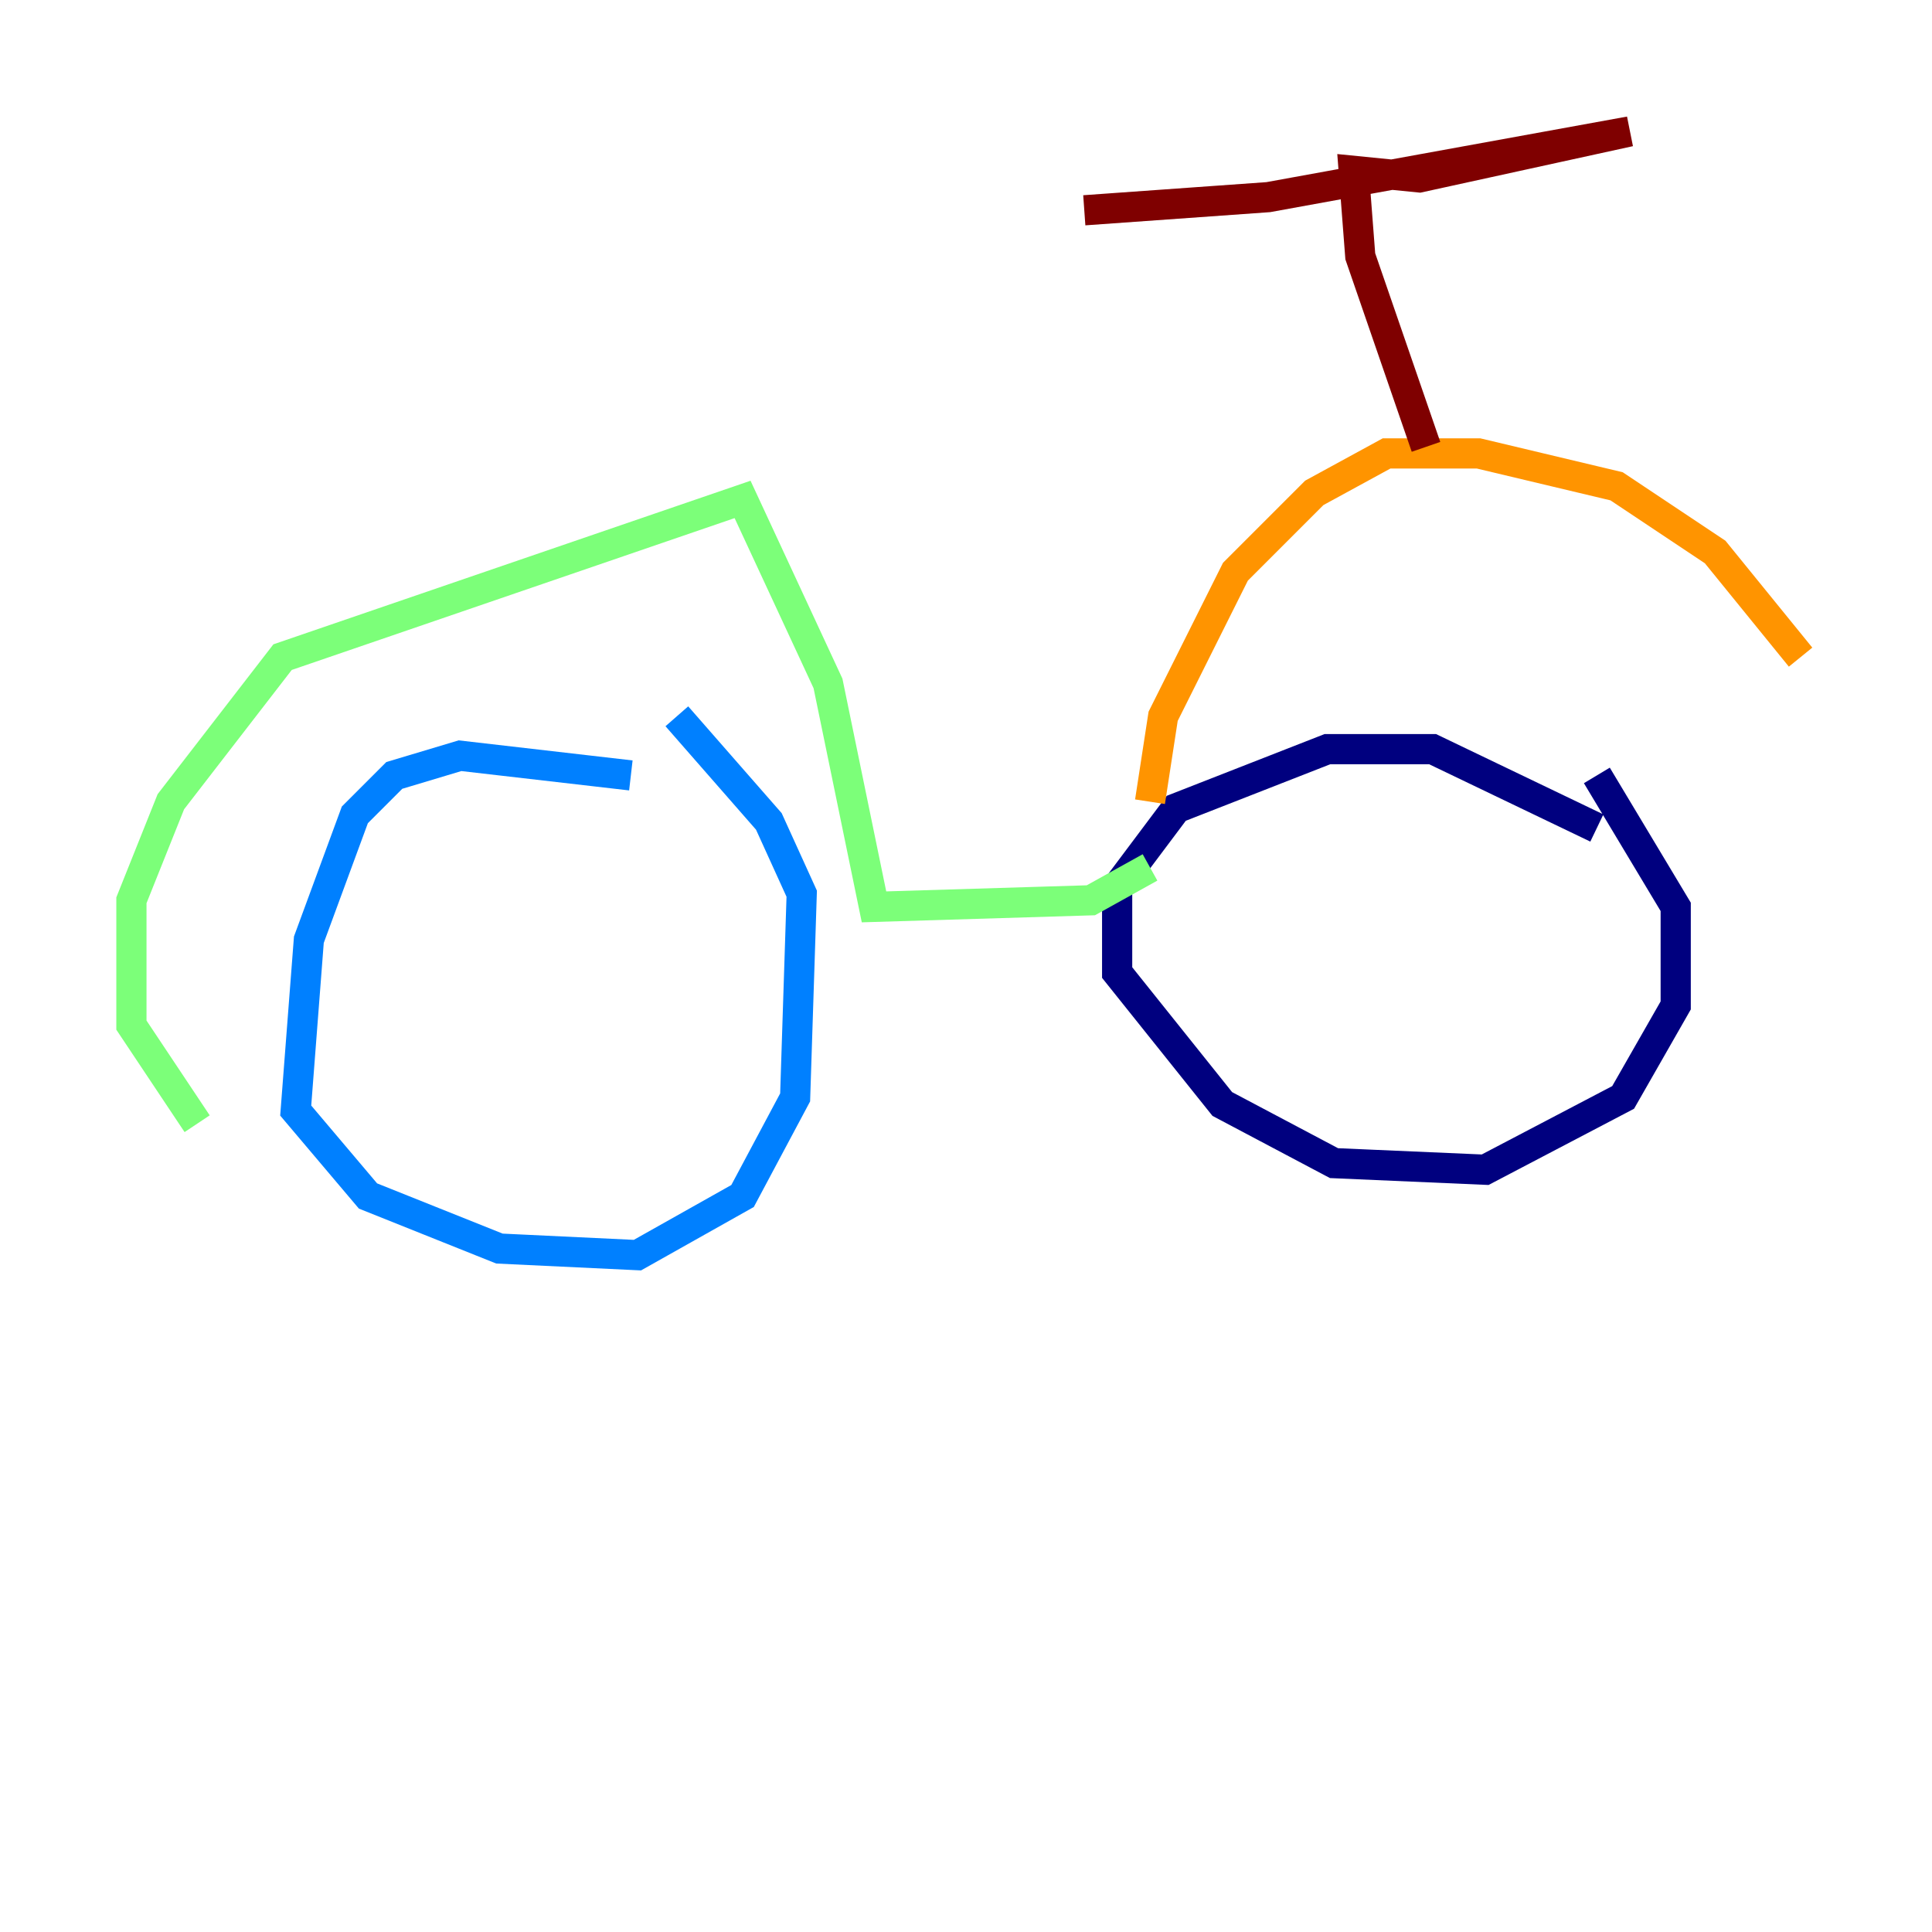 <?xml version="1.0" encoding="utf-8" ?>
<svg baseProfile="tiny" height="128" version="1.2" viewBox="0,0,128,128" width="128" xmlns="http://www.w3.org/2000/svg" xmlns:ev="http://www.w3.org/2001/xml-events" xmlns:xlink="http://www.w3.org/1999/xlink"><defs /><polyline fill="none" points="105.796,54.857 94.912,49.633 87.946,49.633 77.932,53.551 74.014,58.776 74.014,64.435 80.98,73.143 88.381,77.061 98.395,77.497 107.537,72.707 111.02,66.612 111.02,60.082 105.796,51.374" stroke="#00007f" stroke-width="2" /><polyline fill="none" points="41.796,51.374 30.476,50.068 26.122,51.374 23.51,53.986 20.463,62.258 19.592,73.578 24.381,79.238 33.088,82.721 42.231,83.156 49.197,79.238 52.68,72.707 53.116,59.211 50.939,54.422 44.843,47.456" stroke="#0080ff" stroke-width="2" /><polyline fill="none" points="76.191,57.469 72.272,59.646 57.905,60.082 54.857,45.279 49.197,33.088 18.721,43.537 11.32,53.116 8.707,59.646 8.707,67.918 13.061,74.449" stroke="#7cff79" stroke-width="2" /><polyline fill="none" points="76.191,53.116 77.061,47.456 81.85,37.878 87.075,32.653 91.864,30.041 97.959,30.041 107.102,32.218 113.633,36.571 119.293,43.537" stroke="#ff9400" stroke-width="2" /><polyline fill="none" points="94.476,29.605 90.122,16.98 89.687,11.32 94.041,11.755 107.973,8.707 84.027,13.061 71.837,13.932" stroke="#7f0000" stroke-width="2" /></svg>